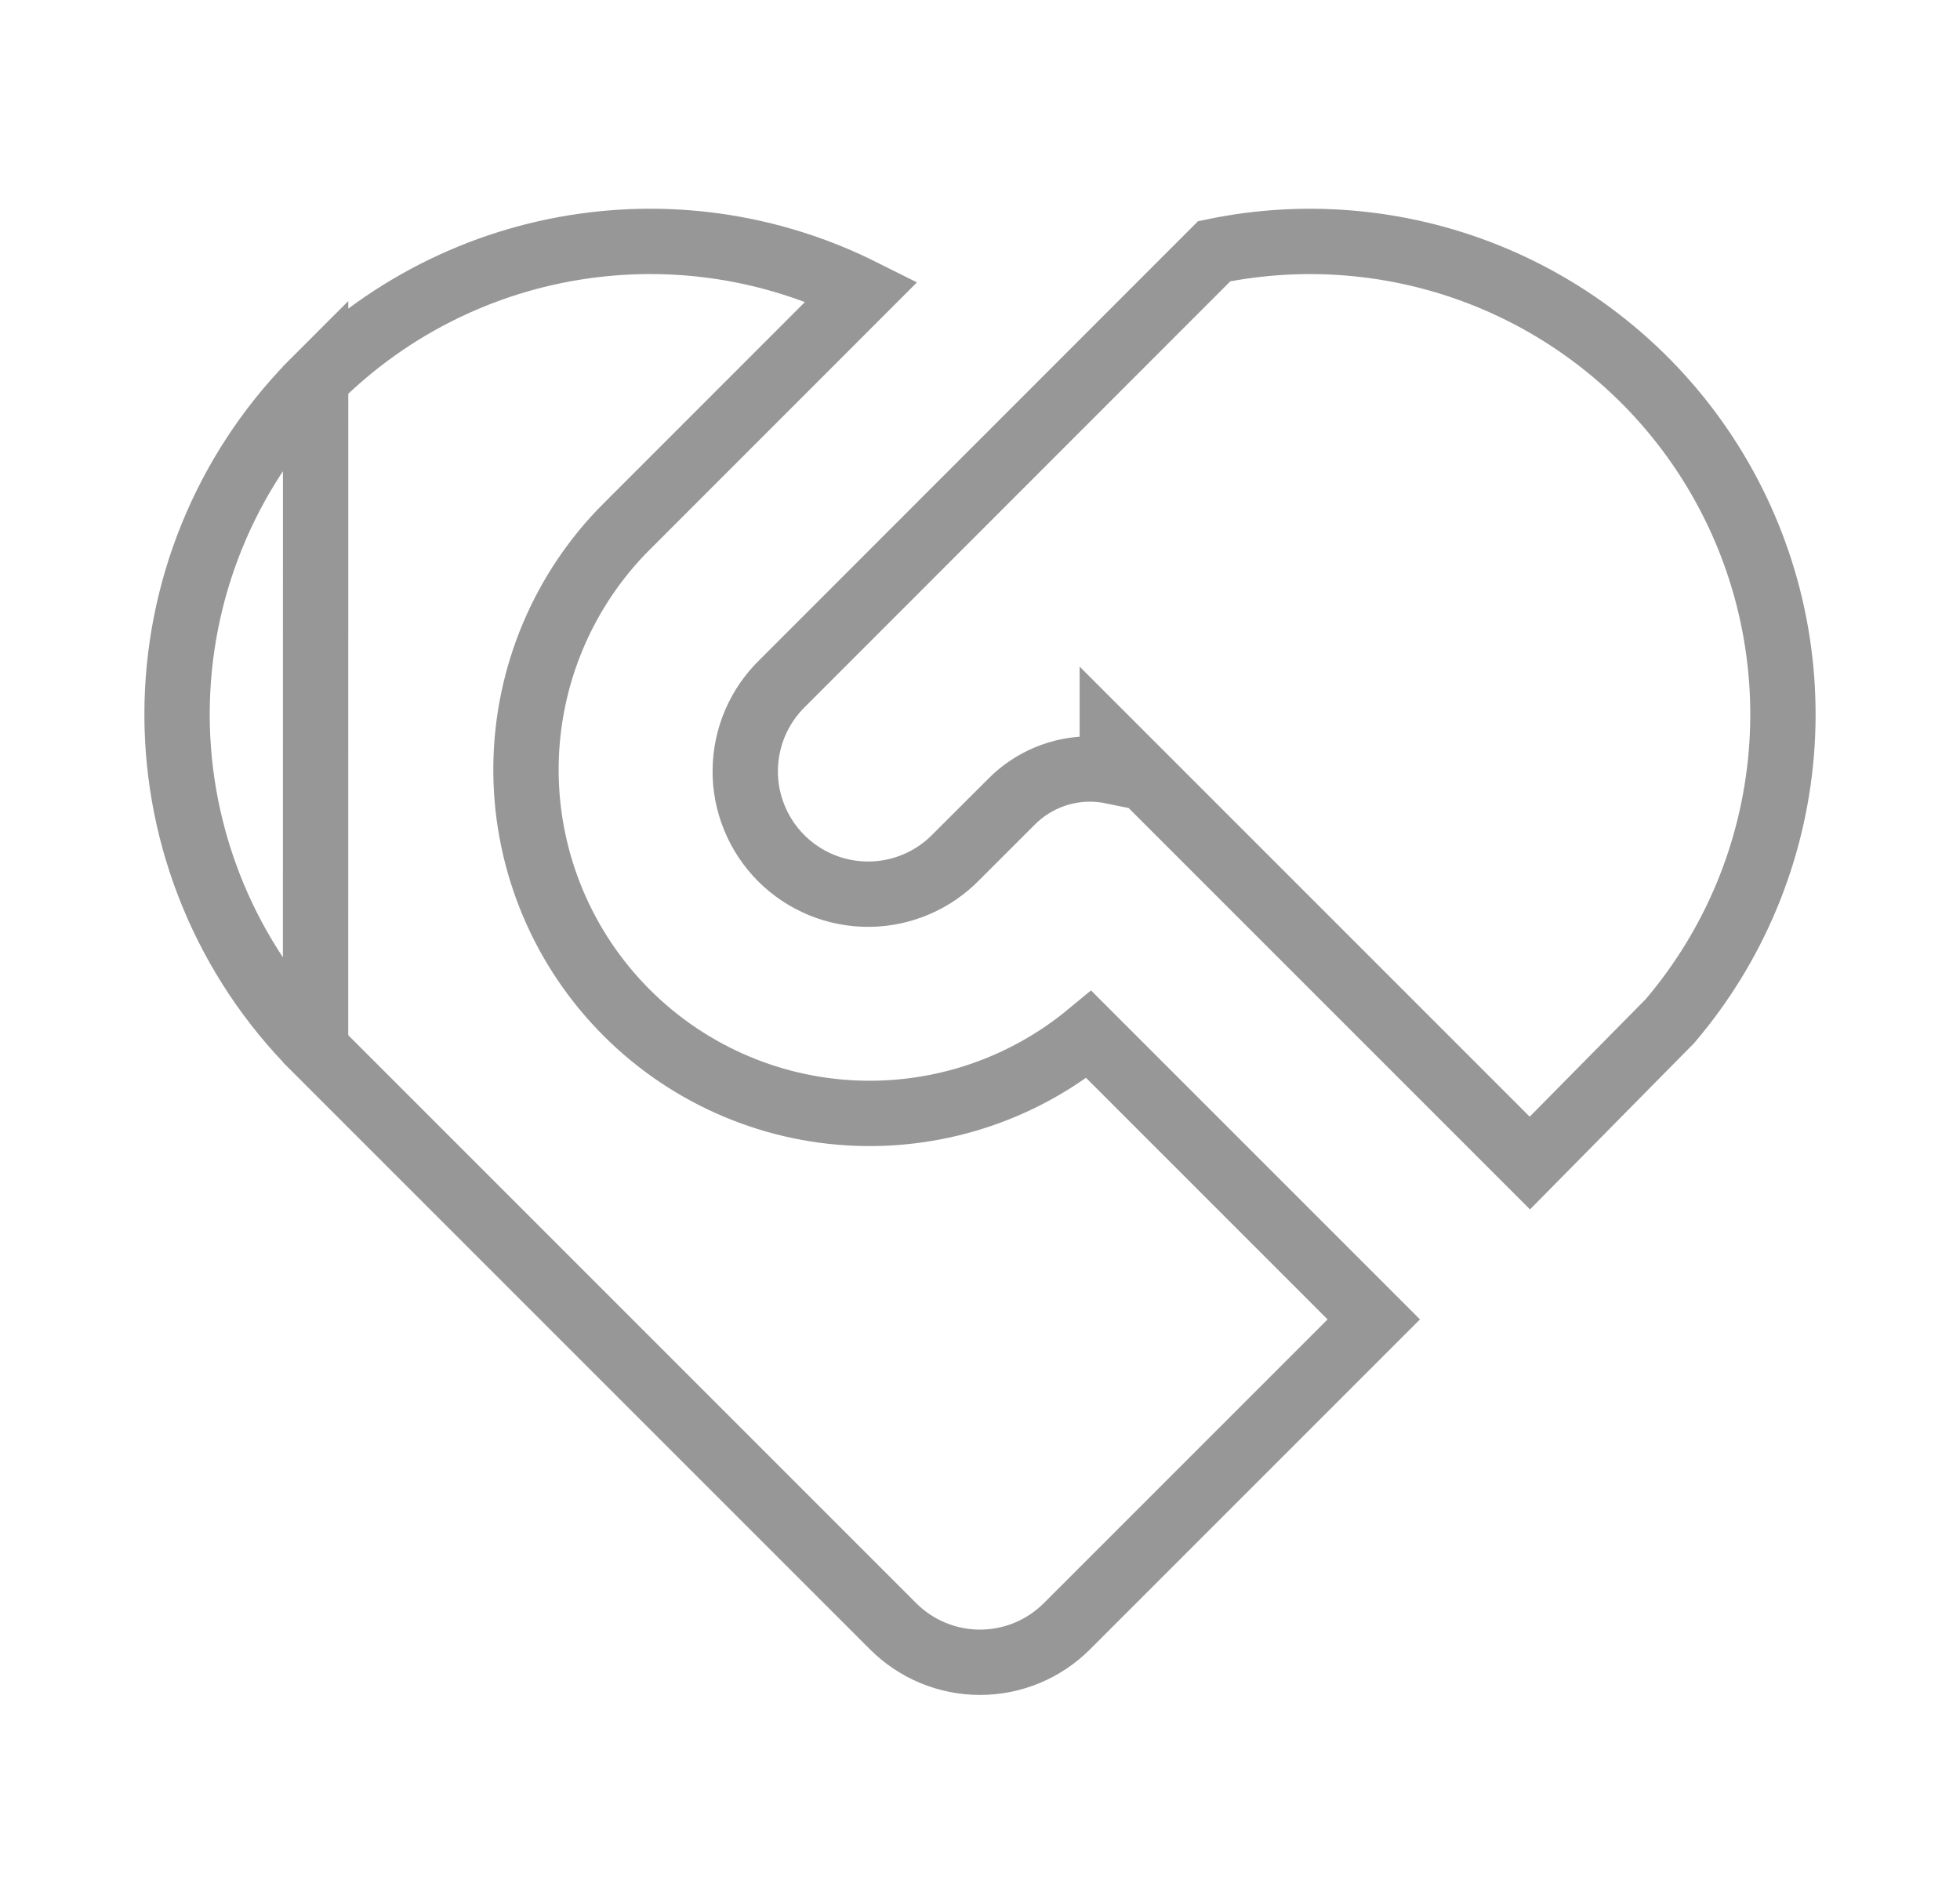 <svg width="30" height="29" viewBox="0 0 30 29" fill="none" xmlns="http://www.w3.org/2000/svg">
<path d="M4.831 5.815L4.753 5.893C3.444 7.243 2.71 9.05 2.71 10.933C2.71 12.852 3.473 14.693 4.83 16.051L4.831 5.815ZM4.831 5.815C5.983 4.663 7.49 3.933 9.109 3.744C10.515 3.579 11.933 3.83 13.191 4.459L9.596 8.055C9.596 8.055 9.595 8.055 9.595 8.055C8.623 9.026 8.069 10.338 8.051 11.712C8.033 13.085 8.554 14.412 9.501 15.407C10.448 16.402 11.746 16.988 13.119 17.038C14.412 17.085 15.674 16.655 16.667 15.834L21.027 20.194L16.33 24.891C16.33 24.891 16.33 24.891 16.33 24.891C15.977 25.244 15.499 25.442 15 25.442C14.501 25.442 14.023 25.244 13.67 24.891C13.67 24.891 13.67 24.891 13.67 24.891L4.83 16.051L4.831 5.815ZM17.025 11.41V11.805C16.913 11.782 16.799 11.77 16.683 11.77C16.235 11.77 15.805 11.948 15.488 12.265C15.488 12.265 15.488 12.265 15.488 12.265L14.647 13.105L14.647 13.105L14.64 13.112C14.467 13.291 14.259 13.435 14.03 13.533C13.8 13.632 13.553 13.684 13.304 13.686C13.054 13.688 12.806 13.64 12.575 13.546C12.344 13.451 12.134 13.312 11.957 13.135C11.781 12.958 11.641 12.748 11.547 12.517C11.452 12.286 11.404 12.038 11.407 11.789C11.409 11.539 11.461 11.292 11.559 11.063C11.658 10.833 11.801 10.626 11.981 10.452L11.981 10.452L11.987 10.446L18.585 3.845C20.027 3.547 21.527 3.695 22.885 4.272C24.285 4.868 25.463 5.89 26.249 7.193C27.036 8.497 27.391 10.015 27.265 11.532C27.14 13.043 26.543 14.476 25.559 15.63L23.416 17.801L17.879 12.264L17.025 11.41Z" stroke="#979797"/>
</svg>
